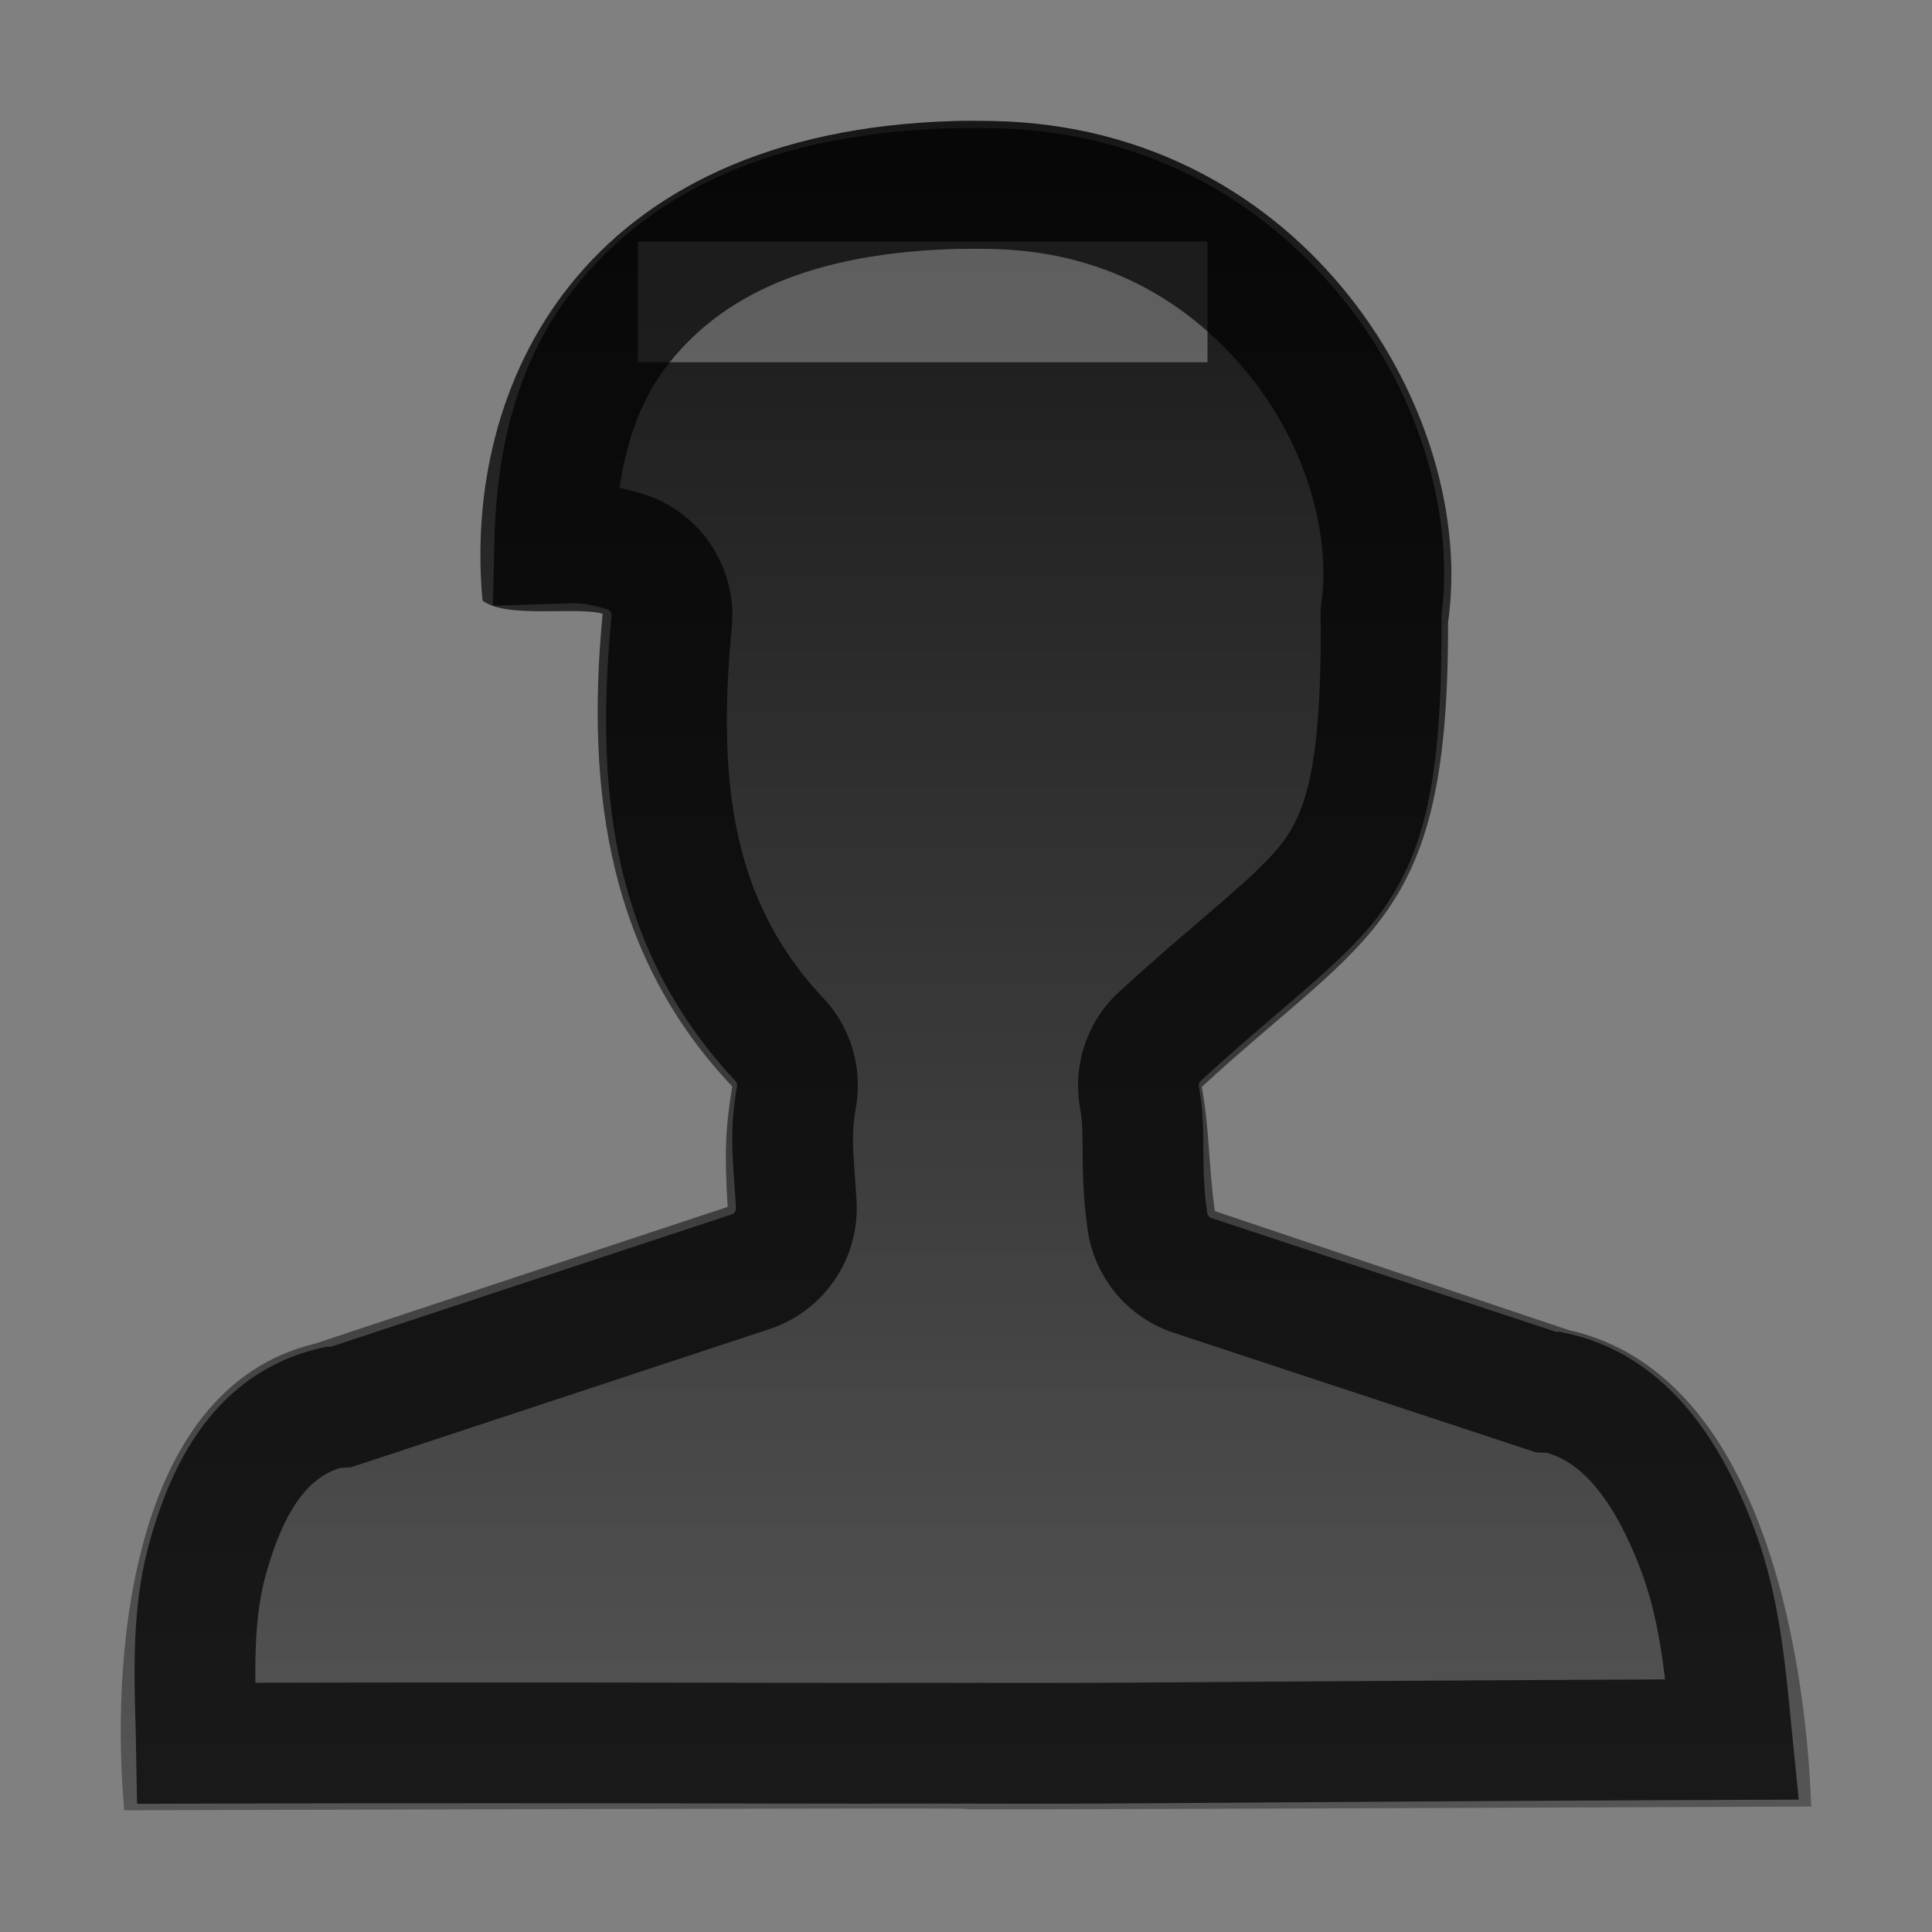 <?xml version="1.0" encoding="UTF-8" standalone="no"?>
<!-- Created with Inkscape (http://www.inkscape.org/) -->

<svg
   xmlns:dc="http://purl.org/dc/elements/1.1/"
   xmlns:cc="http://creativecommons.org/ns#"
   xmlns:rdf="http://www.w3.org/1999/02/22-rdf-syntax-ns#"
   xmlns:svg="http://www.w3.org/2000/svg"
   xmlns="http://www.w3.org/2000/svg"
   xmlns:xlink="http://www.w3.org/1999/xlink"
   xmlns:inkscape="http://www.inkscape.org/namespaces/inkscape"
   version="1.0"
   width="16"
   height="16"
   id="svg2">
  <rect width="100%" height="100%" fill="#808080" stroke="none"/>
  <defs
     id="defs4">
    <linearGradient
       id="linearGradient3738">
      <stop
         id="stop3740"
         style="stop-color:#171717;stop-opacity:1"
         offset="0" />
      <stop
         id="stop3742"
         style="stop-color:#555555;stop-opacity:1"
         offset="1" />
    </linearGradient>
    <linearGradient
       x1="30.22"
       y1="3"
       x2="30.22"
       y2="45.023"
       id="linearGradient3744"
       xlink:href="#linearGradient3738"
       gradientUnits="userSpaceOnUse"
       gradientTransform="matrix(0.322,0,0,0.333,0.283,5.4829773e-4)" />
  </defs>
  <path
     d="M 7.91,1.002 C 4.81,1.088 3.831,3.19 3.996,4.974 4.194,5.126 4.783,5.021 4.991,5.083 4.845,6.593 5.058,7.934 6.064,8.998 6.006,9.349 6,9.559 6.026,9.995 l -3.416,1.132 c -1.569,0.376 -1.688,2.691 -1.581,3.865 13.977,-0.041 -0.027,0.024 13.971,-0.031 -0.048,-1.284 -0.414,-3.592 -2.009,-3.946 l -2.93,-0.985 C 10.008,9.658 10.019,9.371 9.953,9.001 11.342,7.722 12,7.635 11.992,5.155 12.239,3.437 10.82,1.052 8.222,1.002 c -0.105,-0.002 -0.212,-0.003 -0.312,0 z"
     inkscape:connector-curvature="0"
     id="path12692"
     style="fill:url(#linearGradient3744);fill-opacity:1;fill-rule:evenodd;stroke:none" />
  <rect
     width="4.717"
     height="1"
     x="5.283"
     y="2"
     id="rect860"
     style="opacity:0.29;fill:#ffffff;stroke:none" />
  <path
     d="M 7.906,1.562 C 6.479,1.602 5.659,2.063 5.156,2.688 4.742,3.202 4.609,3.854 4.594,4.5 4.745,4.495 4.887,4.482 5.156,4.562 A 0.554,0.554 0 0 1 5.562,5.156 C 5.424,6.586 5.596,7.702 6.469,8.625 a 0.554,0.554 0 0 1 0.125,0.469 c -0.052,0.316 -0.026,0.45 0,0.875 a 0.554,0.554 0 0 1 -0.375,0.562 l -3.406,1.125 a 0.554,0.554 0 0 1 -0.062,0 c -0.536,0.129 -0.844,0.576 -1.031,1.25 -0.141,0.508 -0.103,1.039 -0.094,1.531 2.857,-0.008 4.744,5.08e-4 5.531,0 0.436,-2.81e-4 0.638,-8.55e-4 0.75,0 0.056,4.28e-4 0.096,-0.001 0.125,0 -8.56e-4,-2.7e-5 0.039,-2.08e-4 0.062,0 0.006,9.36e-4 0.019,-0.003 0.031,0 0.105,3.8e-4 0.313,0.001 0.75,0 0.78,-0.002 2.67,-0.02 5.469,-0.031 -0.052,-0.517 -0.092,-1.057 -0.281,-1.562 -0.26,-0.696 -0.632,-1.19 -1.188,-1.312 a 0.554,0.554 0 0 1 -0.062,0 L 9.875,10.562 A 0.554,0.554 0 0 1 9.5,10.094 C 9.439,9.658 9.491,9.391 9.438,9.094 a 0.554,0.554 0 0 1 0.156,-0.5 c 0.722,-0.664 1.214,-1.001 1.469,-1.375 0.255,-0.374 0.379,-0.871 0.375,-2.062 a 0.554,0.554 0 0 1 0,-0.094 C 11.534,4.388 11.312,3.518 10.75,2.812 10.188,2.107 9.35,1.584 8.219,1.562 c -0.101,-0.002 -0.226,-0.002 -0.312,0 z"
     inkscape:connector-curvature="0"
     id="path858"
     style="opacity:0.7;fill:none;stroke:#000000" />
  <g
     transform="matrix(0.336,0,0,0.336,-11.45,6.679)"
     id="g3987" />
  <g
     transform="matrix(0.336,0,0,0.336,-11.45,6.679)"
     id="g840"
     style="fill:none;stroke:#000000;stroke-width:2.977;stroke-miterlimit:4;stroke-dasharray:none" />
</svg>
